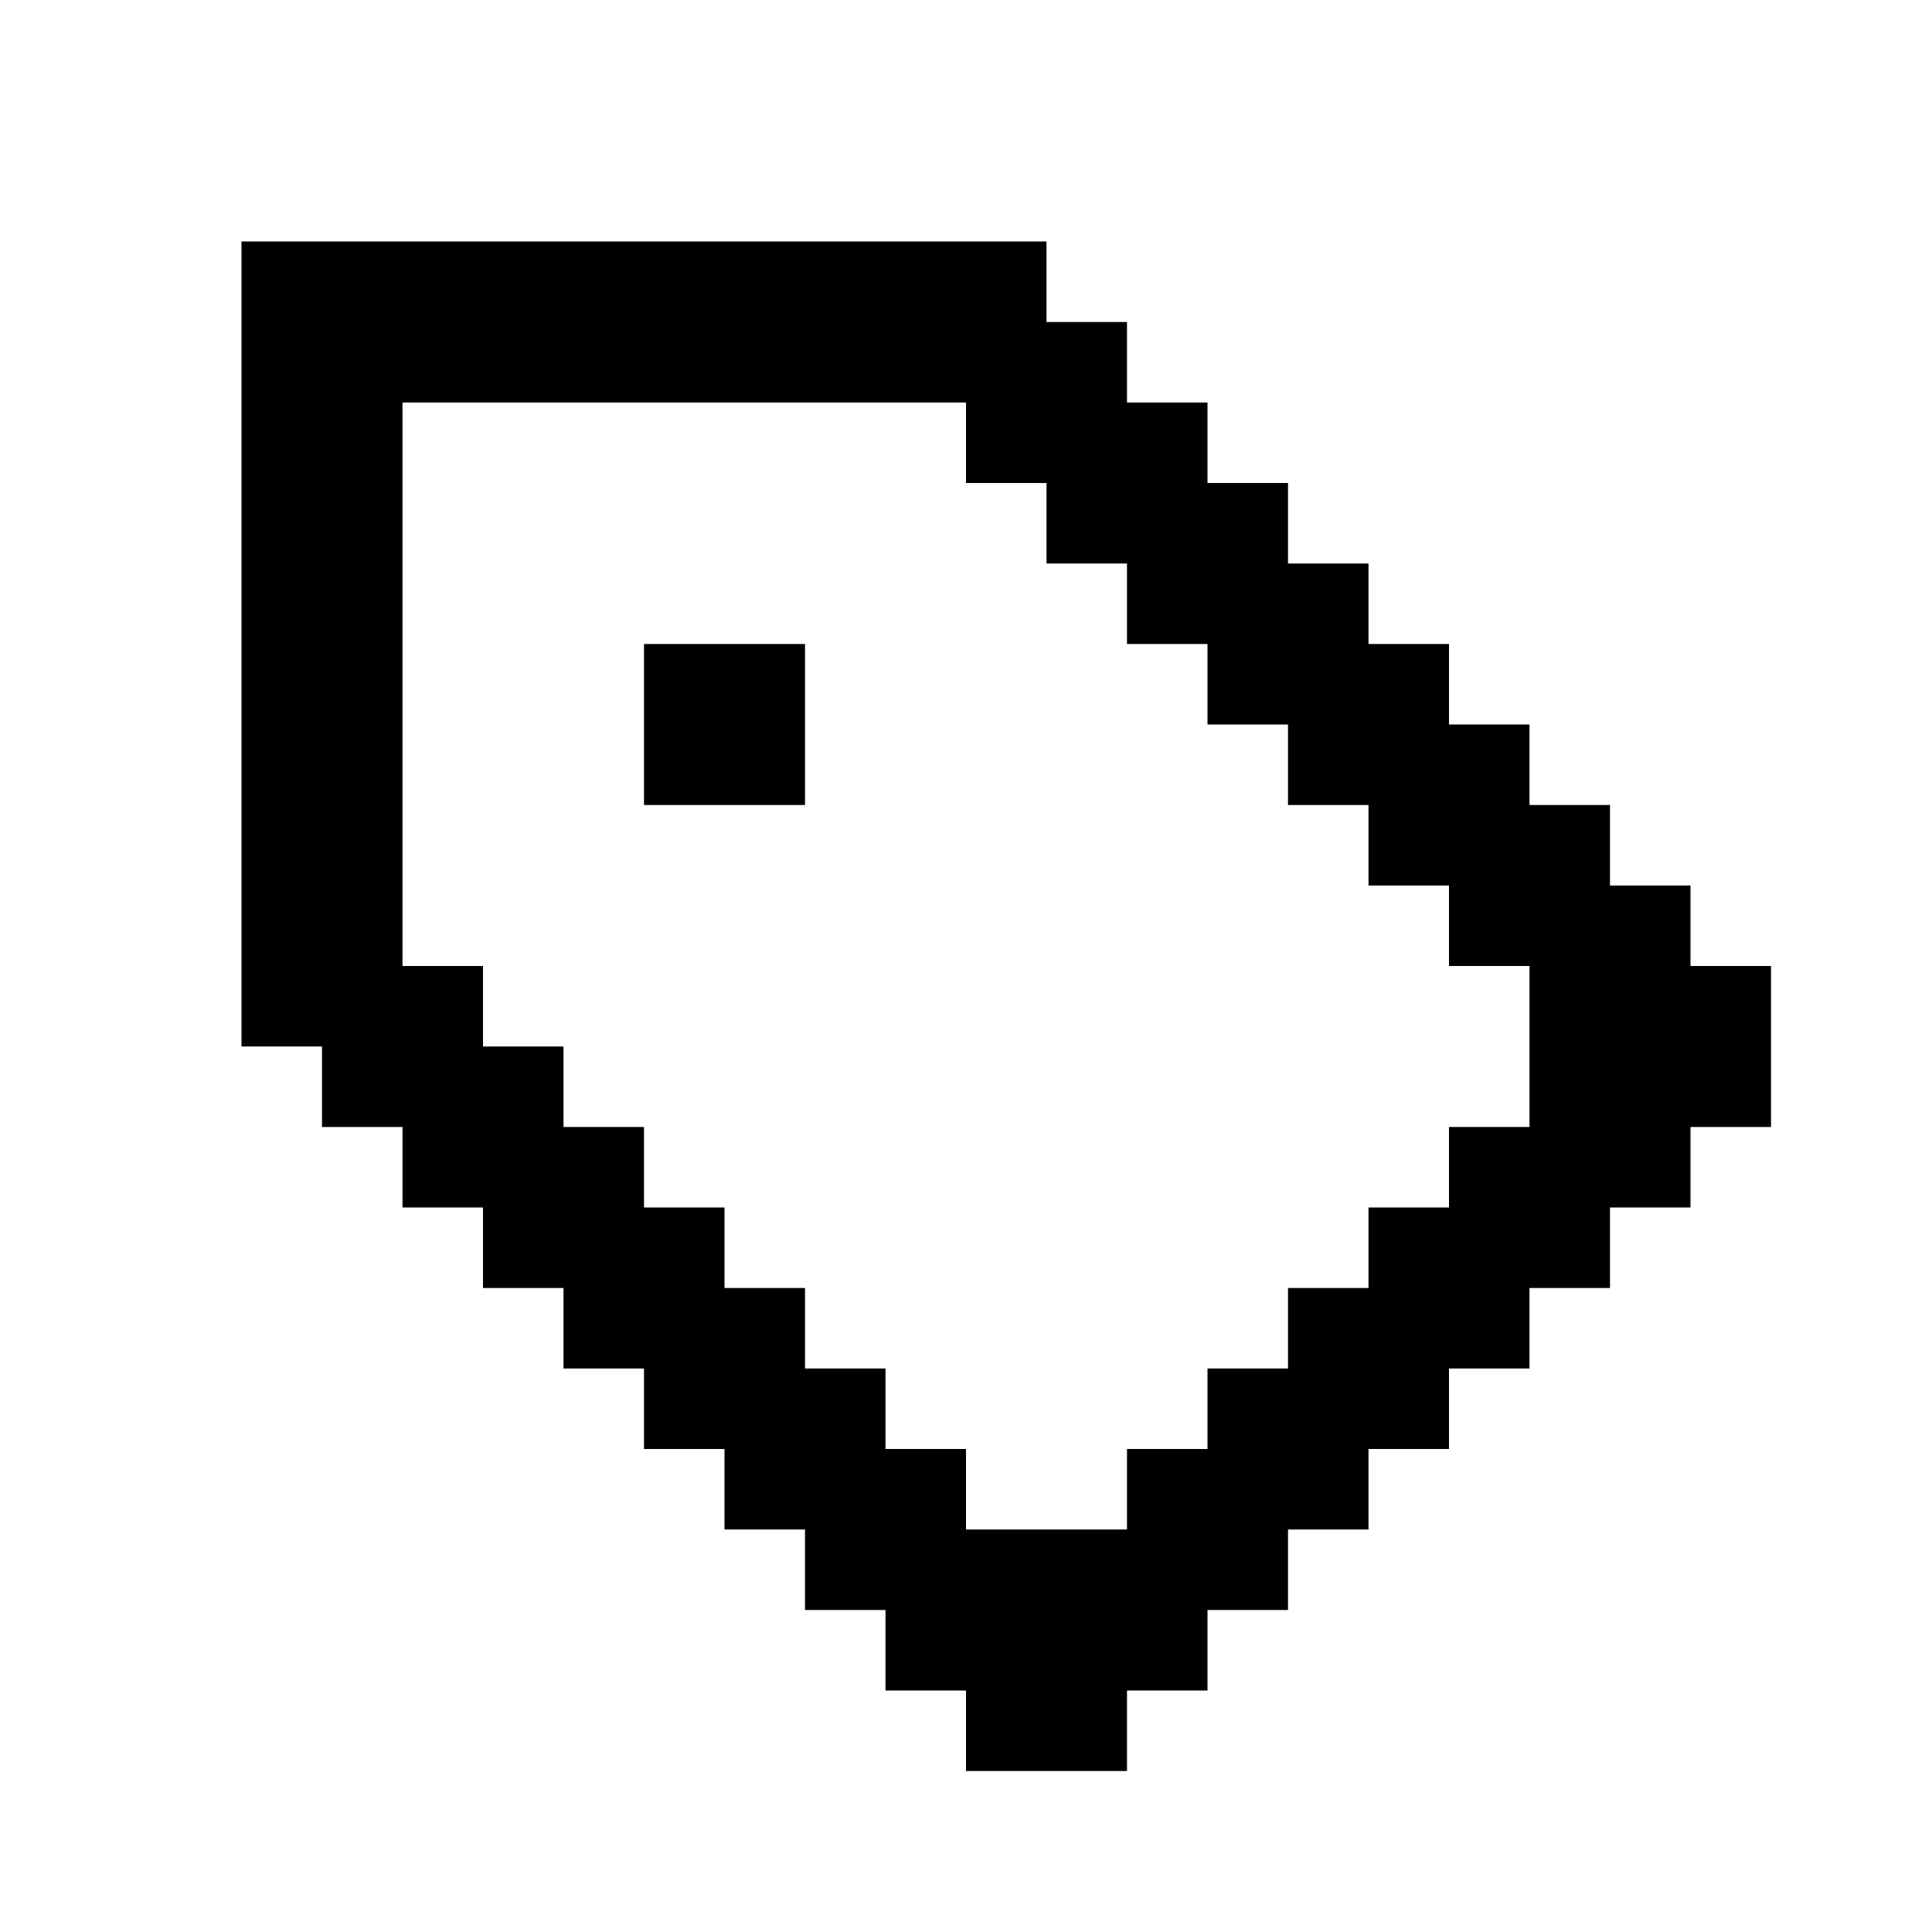 <svg width="24" height="24" viewBox="0 0 24 24" fill="none" xmlns="http://www.w3.org/2000/svg">
<path fill-rule="evenodd" clip-rule="evenodd" d="M3 3H4H5H6H7H8H9H10H11H12H13V4H14V5H15V6H16V7H17V8H18V9H19V10H20V11H21V12H22V13V14H21V15H20V16H19V17H18V18H17V19H16V20H15V21H14V22H13H12V21H11V20H10V19H9V18H8V17H7V16H6V15H5V14H4V13H3V12V11V10V9V8V7V6V5V4V3ZM12 18H11V17H10V16H9V15H8V14H7V13H6V12H5V11V10V9V8V7V6V5H6H7H8H9H10H11H12V6H13V7H14V8H15V9H16V10H17V11H18V12H19V13V14H18V15H17V16H16V17H15V18H14V19H13H12V18ZM10 8H9H8V9V10H9H10V9V8Z" fill="black"/>
</svg>
